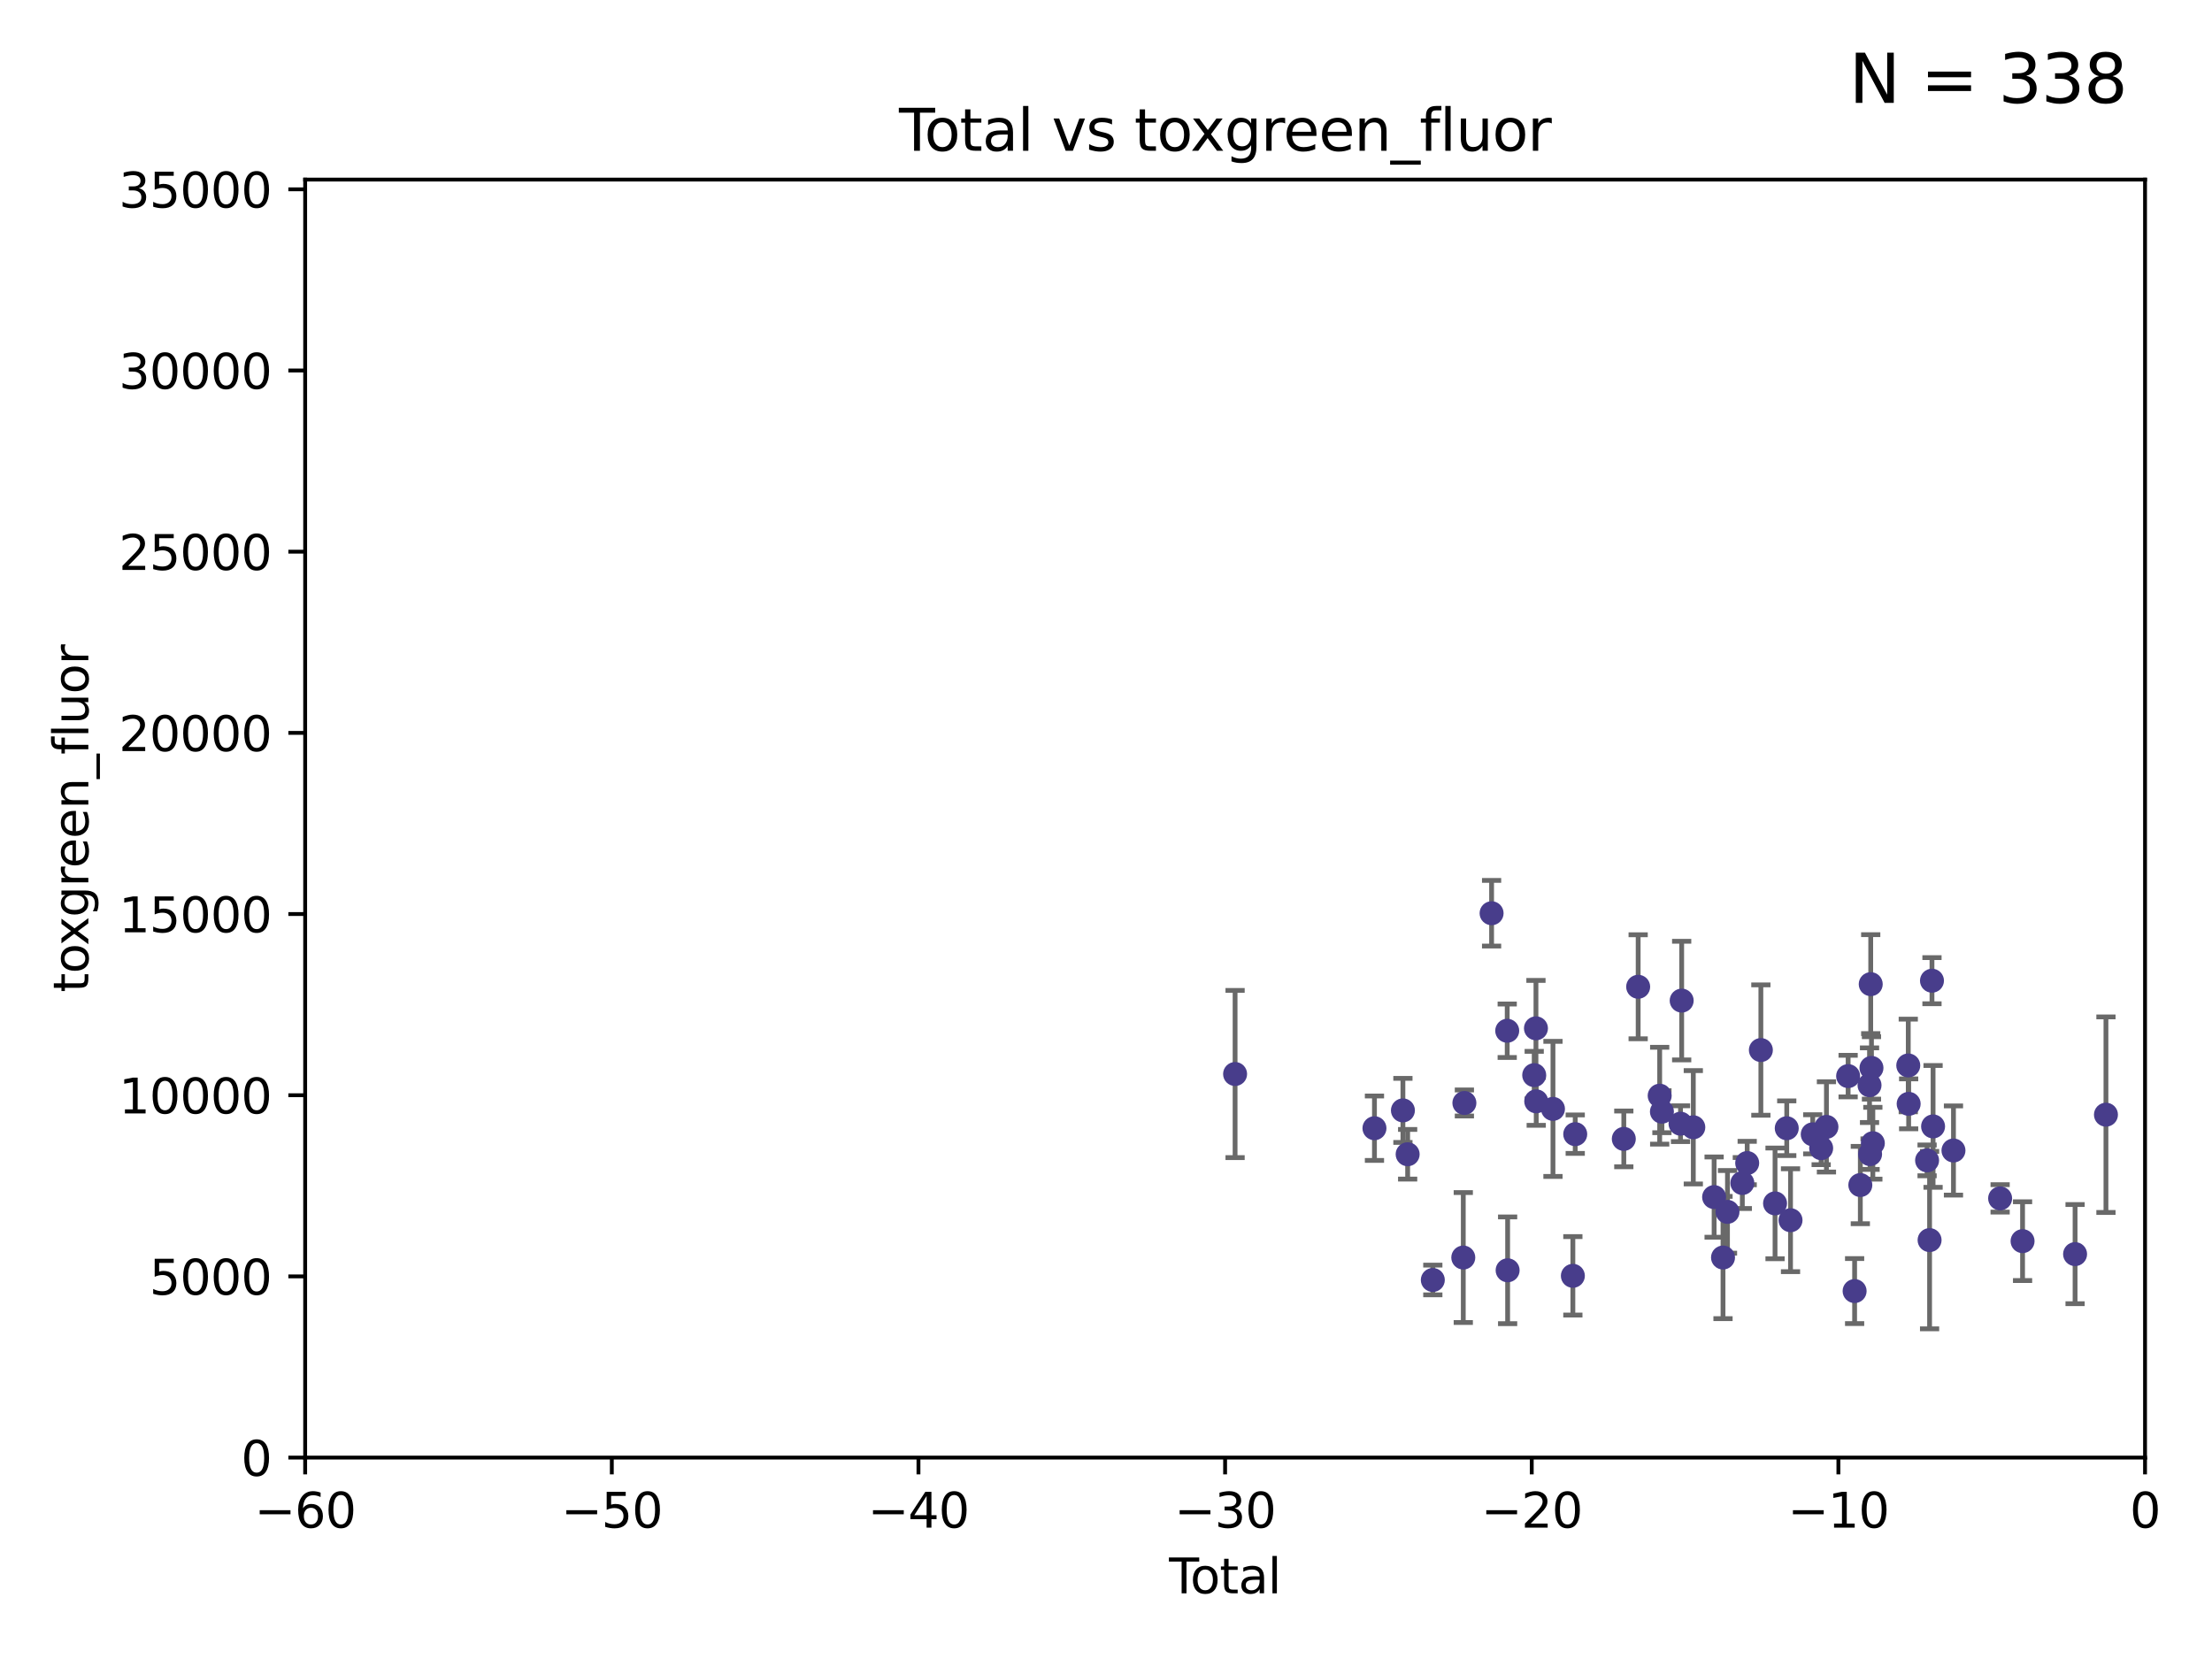 <?xml version="1.0" encoding="utf-8" standalone="no"?>
<!DOCTYPE svg PUBLIC "-//W3C//DTD SVG 1.1//EN"
  "http://www.w3.org/Graphics/SVG/1.1/DTD/svg11.dtd">
<svg xmlns:xlink="http://www.w3.org/1999/xlink" width="460.8pt" height="345.6pt" viewBox="0 0 460.8 345.6" xmlns="http://www.w3.org/2000/svg" version="1.1">
 <defs>
  <style type="text/css">*{stroke-linejoin: round; stroke-linecap: butt}</style>
 </defs>
 <g id="figure_1">
  <g id="patch_1">
   <path d="M 0 345.6 
L 460.8 345.6 
L 460.8 0 
L 0 0 
z
" style="fill: #ffffff"/>
  </g>
  <g id="axes_1">
   <g id="patch_2">
    <path d="M 63.571 303.64 
L 446.85 303.64 
L 446.85 37.411 
L 63.571 37.411 
z
" style="fill: #ffffff"/>
   </g>
   <g id="PathCollection_1">
    <defs>
     <path id="mb085ca60ca" d="M 0 1.118 
C 0.297 1.118 0.581 1 0.791 0.791 
C 1 0.581 1.118 0.297 1.118 0 
C 1.118 -0.297 1 -0.581 0.791 -0.791 
C 0.581 -1 0.297 -1.118 0 -1.118 
C -0.297 -1.118 -0.581 -1 -0.791 -0.791 
C -1 -0.581 -1.118 -0.297 -1.118 0 
C -1.118 0.297 -1 0.581 -0.791 0.791 
C -0.581 1 -0.297 1.118 0 1.118 
z
" style="stroke: #483d8b"/>
    </defs>
    <g clip-path="url(#pd68878dba3)">
     <use xlink:href="#mb085ca60ca" x="257.292" y="223.736" style="fill: #483d8b; stroke: #483d8b"/>
     <use xlink:href="#mb085ca60ca" x="286.325" y="235.028" style="fill: #483d8b; stroke: #483d8b"/>
     <use xlink:href="#mb085ca60ca" x="292.253" y="231.316" style="fill: #483d8b; stroke: #483d8b"/>
     <use xlink:href="#mb085ca60ca" x="293.239" y="240.453" style="fill: #483d8b; stroke: #483d8b"/>
     <use xlink:href="#mb085ca60ca" x="298.482" y="266.643" style="fill: #483d8b; stroke: #483d8b"/>
     <use xlink:href="#mb085ca60ca" x="304.829" y="261.968" style="fill: #483d8b; stroke: #483d8b"/>
     <use xlink:href="#mb085ca60ca" x="305.059" y="229.77" style="fill: #483d8b; stroke: #483d8b"/>
     <use xlink:href="#mb085ca60ca" x="310.726" y="190.244" style="fill: #483d8b; stroke: #483d8b"/>
     <use xlink:href="#mb085ca60ca" x="313.98" y="214.727" style="fill: #483d8b; stroke: #483d8b"/>
     <use xlink:href="#mb085ca60ca" x="314.066" y="264.626" style="fill: #483d8b; stroke: #483d8b"/>
     <use xlink:href="#mb085ca60ca" x="319.603" y="223.968" style="fill: #483d8b; stroke: #483d8b"/>
     <use xlink:href="#mb085ca60ca" x="319.967" y="214.218" style="fill: #483d8b; stroke: #483d8b"/>
     <use xlink:href="#mb085ca60ca" x="320.024" y="229.425" style="fill: #483d8b; stroke: #483d8b"/>
     <use xlink:href="#mb085ca60ca" x="323.512" y="231.002" style="fill: #483d8b; stroke: #483d8b"/>
     <use xlink:href="#mb085ca60ca" x="327.657" y="265.778" style="fill: #483d8b; stroke: #483d8b"/>
     <use xlink:href="#mb085ca60ca" x="328.149" y="236.266" style="fill: #483d8b; stroke: #483d8b"/>
     <use xlink:href="#mb085ca60ca" x="338.268" y="237.253" style="fill: #483d8b; stroke: #483d8b"/>
     <use xlink:href="#mb085ca60ca" x="341.259" y="205.563" style="fill: #483d8b; stroke: #483d8b"/>
     <use xlink:href="#mb085ca60ca" x="345.742" y="228.253" style="fill: #483d8b; stroke: #483d8b"/>
     <use xlink:href="#mb085ca60ca" x="346.209" y="231.584" style="fill: #483d8b; stroke: #483d8b"/>
     <use xlink:href="#mb085ca60ca" x="350.084" y="234.086" style="fill: #483d8b; stroke: #483d8b"/>
     <use xlink:href="#mb085ca60ca" x="350.324" y="208.443" style="fill: #483d8b; stroke: #483d8b"/>
     <use xlink:href="#mb085ca60ca" x="352.747" y="234.834" style="fill: #483d8b; stroke: #483d8b"/>
     <use xlink:href="#mb085ca60ca" x="357.082" y="249.375" style="fill: #483d8b; stroke: #483d8b"/>
     <use xlink:href="#mb085ca60ca" x="358.935" y="261.966" style="fill: #483d8b; stroke: #483d8b"/>
     <use xlink:href="#mb085ca60ca" x="359.866" y="252.451" style="fill: #483d8b; stroke: #483d8b"/>
     <use xlink:href="#mb085ca60ca" x="362.96" y="246.444" style="fill: #483d8b; stroke: #483d8b"/>
     <use xlink:href="#mb085ca60ca" x="363.972" y="242.282" style="fill: #483d8b; stroke: #483d8b"/>
     <use xlink:href="#mb085ca60ca" x="366.821" y="218.744" style="fill: #483d8b; stroke: #483d8b"/>
     <use xlink:href="#mb085ca60ca" x="369.775" y="250.686" style="fill: #483d8b; stroke: #483d8b"/>
     <use xlink:href="#mb085ca60ca" x="372.212" y="235.033" style="fill: #483d8b; stroke: #483d8b"/>
     <use xlink:href="#mb085ca60ca" x="372.999" y="254.194" style="fill: #483d8b; stroke: #483d8b"/>
     <use xlink:href="#mb085ca60ca" x="377.627" y="236.297" style="fill: #483d8b; stroke: #483d8b"/>
     <use xlink:href="#mb085ca60ca" x="379.381" y="239.188" style="fill: #483d8b; stroke: #483d8b"/>
     <use xlink:href="#mb085ca60ca" x="380.481" y="234.753" style="fill: #483d8b; stroke: #483d8b"/>
     <use xlink:href="#mb085ca60ca" x="384.999" y="224.171" style="fill: #483d8b; stroke: #483d8b"/>
     <use xlink:href="#mb085ca60ca" x="386.35" y="268.953" style="fill: #483d8b; stroke: #483d8b"/>
     <use xlink:href="#mb085ca60ca" x="387.54" y="246.865" style="fill: #483d8b; stroke: #483d8b"/>
     <use xlink:href="#mb085ca60ca" x="389.456" y="226.066" style="fill: #483d8b; stroke: #483d8b"/>
     <use xlink:href="#mb085ca60ca" x="389.571" y="240.422" style="fill: #483d8b; stroke: #483d8b"/>
     <use xlink:href="#mb085ca60ca" x="389.706" y="205.017" style="fill: #483d8b; stroke: #483d8b"/>
     <use xlink:href="#mb085ca60ca" x="389.861" y="222.466" style="fill: #483d8b; stroke: #483d8b"/>
     <use xlink:href="#mb085ca60ca" x="390.147" y="238.155" style="fill: #483d8b; stroke: #483d8b"/>
     <use xlink:href="#mb085ca60ca" x="397.527" y="221.952" style="fill: #483d8b; stroke: #483d8b"/>
     <use xlink:href="#mb085ca60ca" x="397.608" y="229.951" style="fill: #483d8b; stroke: #483d8b"/>
     <use xlink:href="#mb085ca60ca" x="401.448" y="241.729" style="fill: #483d8b; stroke: #483d8b"/>
     <use xlink:href="#mb085ca60ca" x="401.968" y="258.335" style="fill: #483d8b; stroke: #483d8b"/>
     <use xlink:href="#mb085ca60ca" x="402.466" y="204.297" style="fill: #483d8b; stroke: #483d8b"/>
     <use xlink:href="#mb085ca60ca" x="402.695" y="234.653" style="fill: #483d8b; stroke: #483d8b"/>
     <use xlink:href="#mb085ca60ca" x="406.943" y="239.668" style="fill: #483d8b; stroke: #483d8b"/>
     <use xlink:href="#mb085ca60ca" x="416.662" y="249.644" style="fill: #483d8b; stroke: #483d8b"/>
     <use xlink:href="#mb085ca60ca" x="421.337" y="258.553" style="fill: #483d8b; stroke: #483d8b"/>
     <use xlink:href="#mb085ca60ca" x="432.277" y="261.255" style="fill: #483d8b; stroke: #483d8b"/>
     <use xlink:href="#mb085ca60ca" x="438.708" y="232.21" style="fill: #483d8b; stroke: #483d8b"/>
    </g>
   </g>
   <g id="matplotlib.axis_1">
    <g id="xtick_1">
     <g id="line2d_1">
      <defs>
       <path id="m9ab8126dbf" d="M 0 0 
L 0 3.5 
" style="stroke: #000000; stroke-width: 0.8"/>
      </defs>
      <g>
       <use xlink:href="#m9ab8126dbf" x="63.571" y="303.64" style="stroke: #000000; stroke-width: 0.8"/>
      </g>
     </g>
     <g id="text_1">
      <!-- −60 -->
      <g transform="translate(53.019 318.238)scale(0.1 -0.1)">
       <defs>
        <path id="DejaVuSans-2212" d="M 678 2272 
L 4684 2272 
L 4684 1741 
L 678 1741 
L 678 2272 
z
" transform="scale(0.016)"/>
        <path id="DejaVuSans-36" d="M 2113 2584 
Q 1688 2584 1439 2293 
Q 1191 2003 1191 1497 
Q 1191 994 1439 701 
Q 1688 409 2113 409 
Q 2538 409 2786 701 
Q 3034 994 3034 1497 
Q 3034 2003 2786 2293 
Q 2538 2584 2113 2584 
z
M 3366 4563 
L 3366 3988 
Q 3128 4100 2886 4159 
Q 2644 4219 2406 4219 
Q 1781 4219 1451 3797 
Q 1122 3375 1075 2522 
Q 1259 2794 1537 2939 
Q 1816 3084 2150 3084 
Q 2853 3084 3261 2657 
Q 3669 2231 3669 1497 
Q 3669 778 3244 343 
Q 2819 -91 2113 -91 
Q 1303 -91 875 529 
Q 447 1150 447 2328 
Q 447 3434 972 4092 
Q 1497 4750 2381 4750 
Q 2619 4750 2861 4703 
Q 3103 4656 3366 4563 
z
" transform="scale(0.016)"/>
        <path id="DejaVuSans-30" d="M 2034 4250 
Q 1547 4250 1301 3770 
Q 1056 3291 1056 2328 
Q 1056 1369 1301 889 
Q 1547 409 2034 409 
Q 2525 409 2770 889 
Q 3016 1369 3016 2328 
Q 3016 3291 2770 3770 
Q 2525 4250 2034 4250 
z
M 2034 4750 
Q 2819 4750 3233 4129 
Q 3647 3509 3647 2328 
Q 3647 1150 3233 529 
Q 2819 -91 2034 -91 
Q 1250 -91 836 529 
Q 422 1150 422 2328 
Q 422 3509 836 4129 
Q 1250 4750 2034 4750 
z
" transform="scale(0.016)"/>
       </defs>
       <use xlink:href="#DejaVuSans-2212"/>
       <use xlink:href="#DejaVuSans-36" x="83.789"/>
       <use xlink:href="#DejaVuSans-30" x="147.412"/>
      </g>
     </g>
    </g>
    <g id="xtick_2">
     <g id="line2d_2">
      <g>
       <use xlink:href="#m9ab8126dbf" x="127.451" y="303.64" style="stroke: #000000; stroke-width: 0.8"/>
      </g>
     </g>
     <g id="text_2">
      <!-- −50 -->
      <g transform="translate(116.899 318.238)scale(0.1 -0.1)">
       <defs>
        <path id="DejaVuSans-35" d="M 691 4666 
L 3169 4666 
L 3169 4134 
L 1269 4134 
L 1269 2991 
Q 1406 3038 1543 3061 
Q 1681 3084 1819 3084 
Q 2600 3084 3056 2656 
Q 3513 2228 3513 1497 
Q 3513 744 3044 326 
Q 2575 -91 1722 -91 
Q 1428 -91 1123 -41 
Q 819 9 494 109 
L 494 744 
Q 775 591 1075 516 
Q 1375 441 1709 441 
Q 2250 441 2565 725 
Q 2881 1009 2881 1497 
Q 2881 1984 2565 2268 
Q 2250 2553 1709 2553 
Q 1456 2553 1204 2497 
Q 953 2441 691 2322 
L 691 4666 
z
" transform="scale(0.016)"/>
       </defs>
       <use xlink:href="#DejaVuSans-2212"/>
       <use xlink:href="#DejaVuSans-35" x="83.789"/>
       <use xlink:href="#DejaVuSans-30" x="147.412"/>
      </g>
     </g>
    </g>
    <g id="xtick_3">
     <g id="line2d_3">
      <g>
       <use xlink:href="#m9ab8126dbf" x="191.331" y="303.64" style="stroke: #000000; stroke-width: 0.8"/>
      </g>
     </g>
     <g id="text_3">
      <!-- −40 -->
      <g transform="translate(180.778 318.238)scale(0.1 -0.1)">
       <defs>
        <path id="DejaVuSans-34" d="M 2419 4116 
L 825 1625 
L 2419 1625 
L 2419 4116 
z
M 2253 4666 
L 3047 4666 
L 3047 1625 
L 3713 1625 
L 3713 1100 
L 3047 1100 
L 3047 0 
L 2419 0 
L 2419 1100 
L 313 1100 
L 313 1709 
L 2253 4666 
z
" transform="scale(0.016)"/>
       </defs>
       <use xlink:href="#DejaVuSans-2212"/>
       <use xlink:href="#DejaVuSans-34" x="83.789"/>
       <use xlink:href="#DejaVuSans-30" x="147.412"/>
      </g>
     </g>
    </g>
    <g id="xtick_4">
     <g id="line2d_4">
      <g>
       <use xlink:href="#m9ab8126dbf" x="255.211" y="303.64" style="stroke: #000000; stroke-width: 0.8"/>
      </g>
     </g>
     <g id="text_4">
      <!-- −30 -->
      <g transform="translate(244.658 318.238)scale(0.1 -0.1)">
       <defs>
        <path id="DejaVuSans-33" d="M 2597 2516 
Q 3050 2419 3304 2112 
Q 3559 1806 3559 1356 
Q 3559 666 3084 287 
Q 2609 -91 1734 -91 
Q 1441 -91 1130 -33 
Q 819 25 488 141 
L 488 750 
Q 750 597 1062 519 
Q 1375 441 1716 441 
Q 2309 441 2620 675 
Q 2931 909 2931 1356 
Q 2931 1769 2642 2001 
Q 2353 2234 1838 2234 
L 1294 2234 
L 1294 2753 
L 1863 2753 
Q 2328 2753 2575 2939 
Q 2822 3125 2822 3475 
Q 2822 3834 2567 4026 
Q 2313 4219 1838 4219 
Q 1578 4219 1281 4162 
Q 984 4106 628 3988 
L 628 4550 
Q 988 4650 1302 4700 
Q 1616 4750 1894 4750 
Q 2613 4750 3031 4423 
Q 3450 4097 3450 3541 
Q 3450 3153 3228 2886 
Q 3006 2619 2597 2516 
z
" transform="scale(0.016)"/>
       </defs>
       <use xlink:href="#DejaVuSans-2212"/>
       <use xlink:href="#DejaVuSans-33" x="83.789"/>
       <use xlink:href="#DejaVuSans-30" x="147.412"/>
      </g>
     </g>
    </g>
    <g id="xtick_5">
     <g id="line2d_5">
      <g>
       <use xlink:href="#m9ab8126dbf" x="319.09" y="303.64" style="stroke: #000000; stroke-width: 0.8"/>
      </g>
     </g>
     <g id="text_5">
      <!-- −20 -->
      <g transform="translate(308.538 318.238)scale(0.1 -0.1)">
       <defs>
        <path id="DejaVuSans-32" d="M 1228 531 
L 3431 531 
L 3431 0 
L 469 0 
L 469 531 
Q 828 903 1448 1529 
Q 2069 2156 2228 2338 
Q 2531 2678 2651 2914 
Q 2772 3150 2772 3378 
Q 2772 3750 2511 3984 
Q 2250 4219 1831 4219 
Q 1534 4219 1204 4116 
Q 875 4013 500 3803 
L 500 4441 
Q 881 4594 1212 4672 
Q 1544 4750 1819 4750 
Q 2544 4750 2975 4387 
Q 3406 4025 3406 3419 
Q 3406 3131 3298 2873 
Q 3191 2616 2906 2266 
Q 2828 2175 2409 1742 
Q 1991 1309 1228 531 
z
" transform="scale(0.016)"/>
       </defs>
       <use xlink:href="#DejaVuSans-2212"/>
       <use xlink:href="#DejaVuSans-32" x="83.789"/>
       <use xlink:href="#DejaVuSans-30" x="147.412"/>
      </g>
     </g>
    </g>
    <g id="xtick_6">
     <g id="line2d_6">
      <g>
       <use xlink:href="#m9ab8126dbf" x="382.97" y="303.64" style="stroke: #000000; stroke-width: 0.8"/>
      </g>
     </g>
     <g id="text_6">
      <!-- −10 -->
      <g transform="translate(372.418 318.238)scale(0.1 -0.1)">
       <defs>
        <path id="DejaVuSans-31" d="M 794 531 
L 1825 531 
L 1825 4091 
L 703 3866 
L 703 4441 
L 1819 4666 
L 2450 4666 
L 2450 531 
L 3481 531 
L 3481 0 
L 794 0 
L 794 531 
z
" transform="scale(0.016)"/>
       </defs>
       <use xlink:href="#DejaVuSans-2212"/>
       <use xlink:href="#DejaVuSans-31" x="83.789"/>
       <use xlink:href="#DejaVuSans-30" x="147.412"/>
      </g>
     </g>
    </g>
    <g id="xtick_7">
     <g id="line2d_7">
      <g>
       <use xlink:href="#m9ab8126dbf" x="446.85" y="303.64" style="stroke: #000000; stroke-width: 0.8"/>
      </g>
     </g>
     <g id="text_7">
      <!-- 0 -->
      <g transform="translate(443.669 318.238)scale(0.1 -0.1)">
       <use xlink:href="#DejaVuSans-30"/>
      </g>
     </g>
    </g>
    <g id="text_8">
     <!-- Total -->
     <g transform="translate(243.534 331.917)scale(0.1 -0.1)">
      <defs>
       <path id="DejaVuSans-54" d="M -19 4666 
L 3928 4666 
L 3928 4134 
L 2272 4134 
L 2272 0 
L 1638 0 
L 1638 4134 
L -19 4134 
L -19 4666 
z
" transform="scale(0.016)"/>
       <path id="DejaVuSans-6f" d="M 1959 3097 
Q 1497 3097 1228 2736 
Q 959 2375 959 1747 
Q 959 1119 1226 758 
Q 1494 397 1959 397 
Q 2419 397 2687 759 
Q 2956 1122 2956 1747 
Q 2956 2369 2687 2733 
Q 2419 3097 1959 3097 
z
M 1959 3584 
Q 2709 3584 3137 3096 
Q 3566 2609 3566 1747 
Q 3566 888 3137 398 
Q 2709 -91 1959 -91 
Q 1206 -91 779 398 
Q 353 888 353 1747 
Q 353 2609 779 3096 
Q 1206 3584 1959 3584 
z
" transform="scale(0.016)"/>
       <path id="DejaVuSans-74" d="M 1172 4494 
L 1172 3500 
L 2356 3500 
L 2356 3053 
L 1172 3053 
L 1172 1153 
Q 1172 725 1289 603 
Q 1406 481 1766 481 
L 2356 481 
L 2356 0 
L 1766 0 
Q 1100 0 847 248 
Q 594 497 594 1153 
L 594 3053 
L 172 3053 
L 172 3500 
L 594 3500 
L 594 4494 
L 1172 4494 
z
" transform="scale(0.016)"/>
       <path id="DejaVuSans-61" d="M 2194 1759 
Q 1497 1759 1228 1600 
Q 959 1441 959 1056 
Q 959 750 1161 570 
Q 1363 391 1709 391 
Q 2188 391 2477 730 
Q 2766 1069 2766 1631 
L 2766 1759 
L 2194 1759 
z
M 3341 1997 
L 3341 0 
L 2766 0 
L 2766 531 
Q 2569 213 2275 61 
Q 1981 -91 1556 -91 
Q 1019 -91 701 211 
Q 384 513 384 1019 
Q 384 1609 779 1909 
Q 1175 2209 1959 2209 
L 2766 2209 
L 2766 2266 
Q 2766 2663 2505 2880 
Q 2244 3097 1772 3097 
Q 1472 3097 1187 3025 
Q 903 2953 641 2809 
L 641 3341 
Q 956 3463 1253 3523 
Q 1550 3584 1831 3584 
Q 2591 3584 2966 3190 
Q 3341 2797 3341 1997 
z
" transform="scale(0.016)"/>
       <path id="DejaVuSans-6c" d="M 603 4863 
L 1178 4863 
L 1178 0 
L 603 0 
L 603 4863 
z
" transform="scale(0.016)"/>
      </defs>
      <use xlink:href="#DejaVuSans-54"/>
      <use xlink:href="#DejaVuSans-6f" x="44.084"/>
      <use xlink:href="#DejaVuSans-74" x="105.266"/>
      <use xlink:href="#DejaVuSans-61" x="144.475"/>
      <use xlink:href="#DejaVuSans-6c" x="205.754"/>
     </g>
    </g>
   </g>
   <g id="matplotlib.axis_2">
    <g id="ytick_1">
     <g id="line2d_8">
      <defs>
       <path id="m3774ee0a67" d="M 0 0 
L -3.5 0 
" style="stroke: #000000; stroke-width: 0.8"/>
      </defs>
      <g>
       <use xlink:href="#m3774ee0a67" x="63.571" y="303.64" style="stroke: #000000; stroke-width: 0.8"/>
      </g>
     </g>
     <g id="text_9">
      <!-- 0 -->
      <g transform="translate(50.209 307.439)scale(0.1 -0.1)">
       <use xlink:href="#DejaVuSans-30"/>
      </g>
     </g>
    </g>
    <g id="ytick_2">
     <g id="line2d_9">
      <g>
       <use xlink:href="#m3774ee0a67" x="63.571" y="265.897" style="stroke: #000000; stroke-width: 0.8"/>
      </g>
     </g>
     <g id="text_10">
      <!-- 5000 -->
      <g transform="translate(31.121 269.696)scale(0.1 -0.1)">
       <use xlink:href="#DejaVuSans-35"/>
       <use xlink:href="#DejaVuSans-30" x="63.623"/>
       <use xlink:href="#DejaVuSans-30" x="127.246"/>
       <use xlink:href="#DejaVuSans-30" x="190.869"/>
      </g>
     </g>
    </g>
    <g id="ytick_3">
     <g id="line2d_10">
      <g>
       <use xlink:href="#m3774ee0a67" x="63.571" y="228.154" style="stroke: #000000; stroke-width: 0.8"/>
      </g>
     </g>
     <g id="text_11">
      <!-- 10000 -->
      <g transform="translate(24.759 231.953)scale(0.1 -0.1)">
       <use xlink:href="#DejaVuSans-31"/>
       <use xlink:href="#DejaVuSans-30" x="63.623"/>
       <use xlink:href="#DejaVuSans-30" x="127.246"/>
       <use xlink:href="#DejaVuSans-30" x="190.869"/>
       <use xlink:href="#DejaVuSans-30" x="254.492"/>
      </g>
     </g>
    </g>
    <g id="ytick_4">
     <g id="line2d_11">
      <g>
       <use xlink:href="#m3774ee0a67" x="63.571" y="190.411" style="stroke: #000000; stroke-width: 0.8"/>
      </g>
     </g>
     <g id="text_12">
      <!-- 15000 -->
      <g transform="translate(24.759 194.21)scale(0.1 -0.1)">
       <use xlink:href="#DejaVuSans-31"/>
       <use xlink:href="#DejaVuSans-35" x="63.623"/>
       <use xlink:href="#DejaVuSans-30" x="127.246"/>
       <use xlink:href="#DejaVuSans-30" x="190.869"/>
       <use xlink:href="#DejaVuSans-30" x="254.492"/>
      </g>
     </g>
    </g>
    <g id="ytick_5">
     <g id="line2d_12">
      <g>
       <use xlink:href="#m3774ee0a67" x="63.571" y="152.668" style="stroke: #000000; stroke-width: 0.8"/>
      </g>
     </g>
     <g id="text_13">
      <!-- 20000 -->
      <g transform="translate(24.759 156.467)scale(0.1 -0.1)">
       <use xlink:href="#DejaVuSans-32"/>
       <use xlink:href="#DejaVuSans-30" x="63.623"/>
       <use xlink:href="#DejaVuSans-30" x="127.246"/>
       <use xlink:href="#DejaVuSans-30" x="190.869"/>
       <use xlink:href="#DejaVuSans-30" x="254.492"/>
      </g>
     </g>
    </g>
    <g id="ytick_6">
     <g id="line2d_13">
      <g>
       <use xlink:href="#m3774ee0a67" x="63.571" y="114.925" style="stroke: #000000; stroke-width: 0.8"/>
      </g>
     </g>
     <g id="text_14">
      <!-- 25000 -->
      <g transform="translate(24.759 118.724)scale(0.1 -0.1)">
       <use xlink:href="#DejaVuSans-32"/>
       <use xlink:href="#DejaVuSans-35" x="63.623"/>
       <use xlink:href="#DejaVuSans-30" x="127.246"/>
       <use xlink:href="#DejaVuSans-30" x="190.869"/>
       <use xlink:href="#DejaVuSans-30" x="254.492"/>
      </g>
     </g>
    </g>
    <g id="ytick_7">
     <g id="line2d_14">
      <g>
       <use xlink:href="#m3774ee0a67" x="63.571" y="77.181" style="stroke: #000000; stroke-width: 0.8"/>
      </g>
     </g>
     <g id="text_15">
      <!-- 30000 -->
      <g transform="translate(24.759 80.981)scale(0.1 -0.1)">
       <use xlink:href="#DejaVuSans-33"/>
       <use xlink:href="#DejaVuSans-30" x="63.623"/>
       <use xlink:href="#DejaVuSans-30" x="127.246"/>
       <use xlink:href="#DejaVuSans-30" x="190.869"/>
       <use xlink:href="#DejaVuSans-30" x="254.492"/>
      </g>
     </g>
    </g>
    <g id="ytick_8">
     <g id="line2d_15">
      <g>
       <use xlink:href="#m3774ee0a67" x="63.571" y="39.438" style="stroke: #000000; stroke-width: 0.8"/>
      </g>
     </g>
     <g id="text_16">
      <!-- 35000 -->
      <g transform="translate(24.759 43.238)scale(0.1 -0.1)">
       <use xlink:href="#DejaVuSans-33"/>
       <use xlink:href="#DejaVuSans-35" x="63.623"/>
       <use xlink:href="#DejaVuSans-30" x="127.246"/>
       <use xlink:href="#DejaVuSans-30" x="190.869"/>
       <use xlink:href="#DejaVuSans-30" x="254.492"/>
      </g>
     </g>
    </g>
    <g id="text_17">
     <!-- toxgreen_fluor -->
     <g transform="translate(18.401 206.72)rotate(-90)scale(0.1 -0.1)">
      <defs>
       <path id="DejaVuSans-78" d="M 3513 3500 
L 2247 1797 
L 3578 0 
L 2900 0 
L 1881 1375 
L 863 0 
L 184 0 
L 1544 1831 
L 300 3500 
L 978 3500 
L 1906 2253 
L 2834 3500 
L 3513 3500 
z
" transform="scale(0.016)"/>
       <path id="DejaVuSans-67" d="M 2906 1791 
Q 2906 2416 2648 2759 
Q 2391 3103 1925 3103 
Q 1463 3103 1205 2759 
Q 947 2416 947 1791 
Q 947 1169 1205 825 
Q 1463 481 1925 481 
Q 2391 481 2648 825 
Q 2906 1169 2906 1791 
z
M 3481 434 
Q 3481 -459 3084 -895 
Q 2688 -1331 1869 -1331 
Q 1566 -1331 1297 -1286 
Q 1028 -1241 775 -1147 
L 775 -588 
Q 1028 -725 1275 -790 
Q 1522 -856 1778 -856 
Q 2344 -856 2625 -561 
Q 2906 -266 2906 331 
L 2906 616 
Q 2728 306 2450 153 
Q 2172 0 1784 0 
Q 1141 0 747 490 
Q 353 981 353 1791 
Q 353 2603 747 3093 
Q 1141 3584 1784 3584 
Q 2172 3584 2450 3431 
Q 2728 3278 2906 2969 
L 2906 3500 
L 3481 3500 
L 3481 434 
z
" transform="scale(0.016)"/>
       <path id="DejaVuSans-72" d="M 2631 2963 
Q 2534 3019 2420 3045 
Q 2306 3072 2169 3072 
Q 1681 3072 1420 2755 
Q 1159 2438 1159 1844 
L 1159 0 
L 581 0 
L 581 3500 
L 1159 3500 
L 1159 2956 
Q 1341 3275 1631 3429 
Q 1922 3584 2338 3584 
Q 2397 3584 2469 3576 
Q 2541 3569 2628 3553 
L 2631 2963 
z
" transform="scale(0.016)"/>
       <path id="DejaVuSans-65" d="M 3597 1894 
L 3597 1613 
L 953 1613 
Q 991 1019 1311 708 
Q 1631 397 2203 397 
Q 2534 397 2845 478 
Q 3156 559 3463 722 
L 3463 178 
Q 3153 47 2828 -22 
Q 2503 -91 2169 -91 
Q 1331 -91 842 396 
Q 353 884 353 1716 
Q 353 2575 817 3079 
Q 1281 3584 2069 3584 
Q 2775 3584 3186 3129 
Q 3597 2675 3597 1894 
z
M 3022 2063 
Q 3016 2534 2758 2815 
Q 2500 3097 2075 3097 
Q 1594 3097 1305 2825 
Q 1016 2553 972 2059 
L 3022 2063 
z
" transform="scale(0.016)"/>
       <path id="DejaVuSans-6e" d="M 3513 2113 
L 3513 0 
L 2938 0 
L 2938 2094 
Q 2938 2591 2744 2837 
Q 2550 3084 2163 3084 
Q 1697 3084 1428 2787 
Q 1159 2491 1159 1978 
L 1159 0 
L 581 0 
L 581 3500 
L 1159 3500 
L 1159 2956 
Q 1366 3272 1645 3428 
Q 1925 3584 2291 3584 
Q 2894 3584 3203 3211 
Q 3513 2838 3513 2113 
z
" transform="scale(0.016)"/>
       <path id="DejaVuSans-5f" d="M 3263 -1063 
L 3263 -1509 
L -63 -1509 
L -63 -1063 
L 3263 -1063 
z
" transform="scale(0.016)"/>
       <path id="DejaVuSans-66" d="M 2375 4863 
L 2375 4384 
L 1825 4384 
Q 1516 4384 1395 4259 
Q 1275 4134 1275 3809 
L 1275 3500 
L 2222 3500 
L 2222 3053 
L 1275 3053 
L 1275 0 
L 697 0 
L 697 3053 
L 147 3053 
L 147 3500 
L 697 3500 
L 697 3744 
Q 697 4328 969 4595 
Q 1241 4863 1831 4863 
L 2375 4863 
z
" transform="scale(0.016)"/>
       <path id="DejaVuSans-75" d="M 544 1381 
L 544 3500 
L 1119 3500 
L 1119 1403 
Q 1119 906 1312 657 
Q 1506 409 1894 409 
Q 2359 409 2629 706 
Q 2900 1003 2900 1516 
L 2900 3500 
L 3475 3500 
L 3475 0 
L 2900 0 
L 2900 538 
Q 2691 219 2414 64 
Q 2138 -91 1772 -91 
Q 1169 -91 856 284 
Q 544 659 544 1381 
z
M 1991 3584 
L 1991 3584 
z
" transform="scale(0.016)"/>
      </defs>
      <use xlink:href="#DejaVuSans-74"/>
      <use xlink:href="#DejaVuSans-6f" x="39.209"/>
      <use xlink:href="#DejaVuSans-78" x="97.266"/>
      <use xlink:href="#DejaVuSans-67" x="156.445"/>
      <use xlink:href="#DejaVuSans-72" x="219.922"/>
      <use xlink:href="#DejaVuSans-65" x="258.785"/>
      <use xlink:href="#DejaVuSans-65" x="320.309"/>
      <use xlink:href="#DejaVuSans-6e" x="381.832"/>
      <use xlink:href="#DejaVuSans-5f" x="445.211"/>
      <use xlink:href="#DejaVuSans-66" x="495.211"/>
      <use xlink:href="#DejaVuSans-6c" x="530.416"/>
      <use xlink:href="#DejaVuSans-75" x="558.199"/>
      <use xlink:href="#DejaVuSans-6f" x="621.578"/>
      <use xlink:href="#DejaVuSans-72" x="682.76"/>
     </g>
    </g>
   </g>
   <g id="LineCollection_1">
    <path d="M 257.292 241.154 
L 257.292 206.318 
" clip-path="url(#pd68878dba3)" style="fill: none; stroke: #696969"/>
    <path d="M 286.325 241.739 
L 286.325 228.317 
" clip-path="url(#pd68878dba3)" style="fill: none; stroke: #696969"/>
    <path d="M 292.253 237.99 
L 292.253 224.641 
" clip-path="url(#pd68878dba3)" style="fill: none; stroke: #696969"/>
    <path d="M 293.239 245.626 
L 293.239 235.281 
" clip-path="url(#pd68878dba3)" style="fill: none; stroke: #696969"/>
    <path d="M 298.482 269.74 
L 298.482 263.546 
" clip-path="url(#pd68878dba3)" style="fill: none; stroke: #696969"/>
    <path d="M 304.829 275.505 
L 304.829 248.431 
" clip-path="url(#pd68878dba3)" style="fill: none; stroke: #696969"/>
    <path d="M 305.059 232.482 
L 305.059 227.057 
" clip-path="url(#pd68878dba3)" style="fill: none; stroke: #696969"/>
    <path d="M 310.726 197.084 
L 310.726 183.404 
" clip-path="url(#pd68878dba3)" style="fill: none; stroke: #696969"/>
    <path d="M 313.98 220.297 
L 313.98 209.156 
" clip-path="url(#pd68878dba3)" style="fill: none; stroke: #696969"/>
    <path d="M 314.066 275.741 
L 314.066 253.511 
" clip-path="url(#pd68878dba3)" style="fill: none; stroke: #696969"/>
    <path d="M 319.603 228.917 
L 319.603 219.019 
" clip-path="url(#pd68878dba3)" style="fill: none; stroke: #696969"/>
    <path d="M 319.967 224.199 
L 319.967 204.238 
" clip-path="url(#pd68878dba3)" style="fill: none; stroke: #696969"/>
    <path d="M 320.024 234.422 
L 320.024 224.428 
" clip-path="url(#pd68878dba3)" style="fill: none; stroke: #696969"/>
    <path d="M 323.512 245.072 
L 323.512 216.932 
" clip-path="url(#pd68878dba3)" style="fill: none; stroke: #696969"/>
    <path d="M 327.657 273.949 
L 327.657 257.606 
" clip-path="url(#pd68878dba3)" style="fill: none; stroke: #696969"/>
    <path d="M 328.149 240.272 
L 328.149 232.259 
" clip-path="url(#pd68878dba3)" style="fill: none; stroke: #696969"/>
    <path d="M 338.268 243.059 
L 338.268 231.446 
" clip-path="url(#pd68878dba3)" style="fill: none; stroke: #696969"/>
    <path d="M 341.259 216.397 
L 341.259 194.729 
" clip-path="url(#pd68878dba3)" style="fill: none; stroke: #696969"/>
    <path d="M 345.742 238.34 
L 345.742 218.166 
" clip-path="url(#pd68878dba3)" style="fill: none; stroke: #696969"/>
    <path d="M 346.209 235.959 
L 346.209 227.209 
" clip-path="url(#pd68878dba3)" style="fill: none; stroke: #696969"/>
    <path d="M 350.084 237.817 
L 350.084 230.356 
" clip-path="url(#pd68878dba3)" style="fill: none; stroke: #696969"/>
    <path d="M 350.324 220.796 
L 350.324 196.09 
" clip-path="url(#pd68878dba3)" style="fill: none; stroke: #696969"/>
    <path d="M 352.747 246.641 
L 352.747 223.027 
" clip-path="url(#pd68878dba3)" style="fill: none; stroke: #696969"/>
    <path d="M 357.082 257.734 
L 357.082 241.015 
" clip-path="url(#pd68878dba3)" style="fill: none; stroke: #696969"/>
    <path d="M 358.935 274.699 
L 358.935 249.233 
" clip-path="url(#pd68878dba3)" style="fill: none; stroke: #696969"/>
    <path d="M 359.866 261.059 
L 359.866 243.844 
" clip-path="url(#pd68878dba3)" style="fill: none; stroke: #696969"/>
    <path d="M 362.96 251.757 
L 362.96 241.132 
" clip-path="url(#pd68878dba3)" style="fill: none; stroke: #696969"/>
    <path d="M 363.972 246.804 
L 363.972 237.76 
" clip-path="url(#pd68878dba3)" style="fill: none; stroke: #696969"/>
    <path d="M 366.821 232.323 
L 366.821 205.165 
" clip-path="url(#pd68878dba3)" style="fill: none; stroke: #696969"/>
    <path d="M 369.775 262.218 
L 369.775 239.155 
" clip-path="url(#pd68878dba3)" style="fill: none; stroke: #696969"/>
    <path d="M 372.212 240.729 
L 372.212 229.338 
" clip-path="url(#pd68878dba3)" style="fill: none; stroke: #696969"/>
    <path d="M 372.999 264.912 
L 372.999 243.475 
" clip-path="url(#pd68878dba3)" style="fill: none; stroke: #696969"/>
    <path d="M 377.627 240.375 
L 377.627 232.22 
" clip-path="url(#pd68878dba3)" style="fill: none; stroke: #696969"/>
    <path d="M 379.381 242.617 
L 379.381 235.758 
" clip-path="url(#pd68878dba3)" style="fill: none; stroke: #696969"/>
    <path d="M 380.481 244.157 
L 380.481 225.349 
" clip-path="url(#pd68878dba3)" style="fill: none; stroke: #696969"/>
    <path d="M 384.999 228.505 
L 384.999 219.838 
" clip-path="url(#pd68878dba3)" style="fill: none; stroke: #696969"/>
    <path d="M 386.35 275.723 
L 386.35 262.184 
" clip-path="url(#pd68878dba3)" style="fill: none; stroke: #696969"/>
    <path d="M 387.54 254.917 
L 387.54 238.814 
" clip-path="url(#pd68878dba3)" style="fill: none; stroke: #696969"/>
    <path d="M 389.456 233.841 
L 389.456 218.291 
" clip-path="url(#pd68878dba3)" style="fill: none; stroke: #696969"/>
    <path d="M 389.571 243.608 
L 389.571 237.237 
" clip-path="url(#pd68878dba3)" style="fill: none; stroke: #696969"/>
    <path d="M 389.706 215.323 
L 389.706 194.711 
" clip-path="url(#pd68878dba3)" style="fill: none; stroke: #696969"/>
    <path d="M 389.861 228.968 
L 389.861 215.964 
" clip-path="url(#pd68878dba3)" style="fill: none; stroke: #696969"/>
    <path d="M 390.147 245.638 
L 390.147 230.673 
" clip-path="url(#pd68878dba3)" style="fill: none; stroke: #696969"/>
    <path d="M 397.527 231.603 
L 397.527 212.302 
" clip-path="url(#pd68878dba3)" style="fill: none; stroke: #696969"/>
    <path d="M 397.608 235.151 
L 397.608 224.751 
" clip-path="url(#pd68878dba3)" style="fill: none; stroke: #696969"/>
    <path d="M 401.448 244.936 
L 401.448 238.522 
" clip-path="url(#pd68878dba3)" style="fill: none; stroke: #696969"/>
    <path d="M 401.968 276.815 
L 401.968 239.855 
" clip-path="url(#pd68878dba3)" style="fill: none; stroke: #696969"/>
    <path d="M 402.466 209.102 
L 402.466 199.491 
" clip-path="url(#pd68878dba3)" style="fill: none; stroke: #696969"/>
    <path d="M 402.695 247.341 
L 402.695 221.966 
" clip-path="url(#pd68878dba3)" style="fill: none; stroke: #696969"/>
    <path d="M 406.943 248.957 
L 406.943 230.379 
" clip-path="url(#pd68878dba3)" style="fill: none; stroke: #696969"/>
    <path d="M 416.662 252.498 
L 416.662 246.79 
" clip-path="url(#pd68878dba3)" style="fill: none; stroke: #696969"/>
    <path d="M 421.337 266.759 
L 421.337 250.347 
" clip-path="url(#pd68878dba3)" style="fill: none; stroke: #696969"/>
    <path d="M 432.277 271.58 
L 432.277 250.931 
" clip-path="url(#pd68878dba3)" style="fill: none; stroke: #696969"/>
    <path d="M 438.708 252.581 
L 438.708 211.839 
" clip-path="url(#pd68878dba3)" style="fill: none; stroke: #696969"/>
   </g>
   <g id="line2d_16">
    <defs>
     <path id="md7a1134479" d="M 2 0 
L -2 -0 
" style="stroke: #696969"/>
    </defs>
    <g clip-path="url(#pd68878dba3)">
     <use xlink:href="#md7a1134479" x="257.292" y="241.154" style="fill: #696969; stroke: #696969"/>
     <use xlink:href="#md7a1134479" x="286.325" y="241.739" style="fill: #696969; stroke: #696969"/>
     <use xlink:href="#md7a1134479" x="292.253" y="237.99" style="fill: #696969; stroke: #696969"/>
     <use xlink:href="#md7a1134479" x="293.239" y="245.626" style="fill: #696969; stroke: #696969"/>
     <use xlink:href="#md7a1134479" x="298.482" y="269.74" style="fill: #696969; stroke: #696969"/>
     <use xlink:href="#md7a1134479" x="304.829" y="275.505" style="fill: #696969; stroke: #696969"/>
     <use xlink:href="#md7a1134479" x="305.059" y="232.482" style="fill: #696969; stroke: #696969"/>
     <use xlink:href="#md7a1134479" x="310.726" y="197.084" style="fill: #696969; stroke: #696969"/>
     <use xlink:href="#md7a1134479" x="313.98" y="220.297" style="fill: #696969; stroke: #696969"/>
     <use xlink:href="#md7a1134479" x="314.066" y="275.741" style="fill: #696969; stroke: #696969"/>
     <use xlink:href="#md7a1134479" x="319.603" y="228.917" style="fill: #696969; stroke: #696969"/>
     <use xlink:href="#md7a1134479" x="319.967" y="224.199" style="fill: #696969; stroke: #696969"/>
     <use xlink:href="#md7a1134479" x="320.024" y="234.422" style="fill: #696969; stroke: #696969"/>
     <use xlink:href="#md7a1134479" x="323.512" y="245.072" style="fill: #696969; stroke: #696969"/>
     <use xlink:href="#md7a1134479" x="327.657" y="273.949" style="fill: #696969; stroke: #696969"/>
     <use xlink:href="#md7a1134479" x="328.149" y="240.272" style="fill: #696969; stroke: #696969"/>
     <use xlink:href="#md7a1134479" x="338.268" y="243.059" style="fill: #696969; stroke: #696969"/>
     <use xlink:href="#md7a1134479" x="341.259" y="216.397" style="fill: #696969; stroke: #696969"/>
     <use xlink:href="#md7a1134479" x="345.742" y="238.34" style="fill: #696969; stroke: #696969"/>
     <use xlink:href="#md7a1134479" x="346.209" y="235.959" style="fill: #696969; stroke: #696969"/>
     <use xlink:href="#md7a1134479" x="350.084" y="237.817" style="fill: #696969; stroke: #696969"/>
     <use xlink:href="#md7a1134479" x="350.324" y="220.796" style="fill: #696969; stroke: #696969"/>
     <use xlink:href="#md7a1134479" x="352.747" y="246.641" style="fill: #696969; stroke: #696969"/>
     <use xlink:href="#md7a1134479" x="357.082" y="257.734" style="fill: #696969; stroke: #696969"/>
     <use xlink:href="#md7a1134479" x="358.935" y="274.699" style="fill: #696969; stroke: #696969"/>
     <use xlink:href="#md7a1134479" x="359.866" y="261.059" style="fill: #696969; stroke: #696969"/>
     <use xlink:href="#md7a1134479" x="362.96" y="251.757" style="fill: #696969; stroke: #696969"/>
     <use xlink:href="#md7a1134479" x="363.972" y="246.804" style="fill: #696969; stroke: #696969"/>
     <use xlink:href="#md7a1134479" x="366.821" y="232.323" style="fill: #696969; stroke: #696969"/>
     <use xlink:href="#md7a1134479" x="369.775" y="262.218" style="fill: #696969; stroke: #696969"/>
     <use xlink:href="#md7a1134479" x="372.212" y="240.729" style="fill: #696969; stroke: #696969"/>
     <use xlink:href="#md7a1134479" x="372.999" y="264.912" style="fill: #696969; stroke: #696969"/>
     <use xlink:href="#md7a1134479" x="377.627" y="240.375" style="fill: #696969; stroke: #696969"/>
     <use xlink:href="#md7a1134479" x="379.381" y="242.617" style="fill: #696969; stroke: #696969"/>
     <use xlink:href="#md7a1134479" x="380.481" y="244.157" style="fill: #696969; stroke: #696969"/>
     <use xlink:href="#md7a1134479" x="384.999" y="228.505" style="fill: #696969; stroke: #696969"/>
     <use xlink:href="#md7a1134479" x="386.35" y="275.723" style="fill: #696969; stroke: #696969"/>
     <use xlink:href="#md7a1134479" x="387.54" y="254.917" style="fill: #696969; stroke: #696969"/>
     <use xlink:href="#md7a1134479" x="389.456" y="233.841" style="fill: #696969; stroke: #696969"/>
     <use xlink:href="#md7a1134479" x="389.571" y="243.608" style="fill: #696969; stroke: #696969"/>
     <use xlink:href="#md7a1134479" x="389.706" y="215.323" style="fill: #696969; stroke: #696969"/>
     <use xlink:href="#md7a1134479" x="389.861" y="228.968" style="fill: #696969; stroke: #696969"/>
     <use xlink:href="#md7a1134479" x="390.147" y="245.638" style="fill: #696969; stroke: #696969"/>
     <use xlink:href="#md7a1134479" x="397.527" y="231.603" style="fill: #696969; stroke: #696969"/>
     <use xlink:href="#md7a1134479" x="397.608" y="235.151" style="fill: #696969; stroke: #696969"/>
     <use xlink:href="#md7a1134479" x="401.448" y="244.936" style="fill: #696969; stroke: #696969"/>
     <use xlink:href="#md7a1134479" x="401.968" y="276.815" style="fill: #696969; stroke: #696969"/>
     <use xlink:href="#md7a1134479" x="402.466" y="209.102" style="fill: #696969; stroke: #696969"/>
     <use xlink:href="#md7a1134479" x="402.695" y="247.341" style="fill: #696969; stroke: #696969"/>
     <use xlink:href="#md7a1134479" x="406.943" y="248.957" style="fill: #696969; stroke: #696969"/>
     <use xlink:href="#md7a1134479" x="416.662" y="252.498" style="fill: #696969; stroke: #696969"/>
     <use xlink:href="#md7a1134479" x="421.337" y="266.759" style="fill: #696969; stroke: #696969"/>
     <use xlink:href="#md7a1134479" x="432.277" y="271.58" style="fill: #696969; stroke: #696969"/>
     <use xlink:href="#md7a1134479" x="438.708" y="252.581" style="fill: #696969; stroke: #696969"/>
    </g>
   </g>
   <g id="line2d_17">
    <g clip-path="url(#pd68878dba3)">
     <use xlink:href="#md7a1134479" x="257.292" y="206.318" style="fill: #696969; stroke: #696969"/>
     <use xlink:href="#md7a1134479" x="286.325" y="228.317" style="fill: #696969; stroke: #696969"/>
     <use xlink:href="#md7a1134479" x="292.253" y="224.641" style="fill: #696969; stroke: #696969"/>
     <use xlink:href="#md7a1134479" x="293.239" y="235.281" style="fill: #696969; stroke: #696969"/>
     <use xlink:href="#md7a1134479" x="298.482" y="263.546" style="fill: #696969; stroke: #696969"/>
     <use xlink:href="#md7a1134479" x="304.829" y="248.431" style="fill: #696969; stroke: #696969"/>
     <use xlink:href="#md7a1134479" x="305.059" y="227.057" style="fill: #696969; stroke: #696969"/>
     <use xlink:href="#md7a1134479" x="310.726" y="183.404" style="fill: #696969; stroke: #696969"/>
     <use xlink:href="#md7a1134479" x="313.98" y="209.156" style="fill: #696969; stroke: #696969"/>
     <use xlink:href="#md7a1134479" x="314.066" y="253.511" style="fill: #696969; stroke: #696969"/>
     <use xlink:href="#md7a1134479" x="319.603" y="219.019" style="fill: #696969; stroke: #696969"/>
     <use xlink:href="#md7a1134479" x="319.967" y="204.238" style="fill: #696969; stroke: #696969"/>
     <use xlink:href="#md7a1134479" x="320.024" y="224.428" style="fill: #696969; stroke: #696969"/>
     <use xlink:href="#md7a1134479" x="323.512" y="216.932" style="fill: #696969; stroke: #696969"/>
     <use xlink:href="#md7a1134479" x="327.657" y="257.606" style="fill: #696969; stroke: #696969"/>
     <use xlink:href="#md7a1134479" x="328.149" y="232.259" style="fill: #696969; stroke: #696969"/>
     <use xlink:href="#md7a1134479" x="338.268" y="231.446" style="fill: #696969; stroke: #696969"/>
     <use xlink:href="#md7a1134479" x="341.259" y="194.729" style="fill: #696969; stroke: #696969"/>
     <use xlink:href="#md7a1134479" x="345.742" y="218.166" style="fill: #696969; stroke: #696969"/>
     <use xlink:href="#md7a1134479" x="346.209" y="227.209" style="fill: #696969; stroke: #696969"/>
     <use xlink:href="#md7a1134479" x="350.084" y="230.356" style="fill: #696969; stroke: #696969"/>
     <use xlink:href="#md7a1134479" x="350.324" y="196.09" style="fill: #696969; stroke: #696969"/>
     <use xlink:href="#md7a1134479" x="352.747" y="223.027" style="fill: #696969; stroke: #696969"/>
     <use xlink:href="#md7a1134479" x="357.082" y="241.015" style="fill: #696969; stroke: #696969"/>
     <use xlink:href="#md7a1134479" x="358.935" y="249.233" style="fill: #696969; stroke: #696969"/>
     <use xlink:href="#md7a1134479" x="359.866" y="243.844" style="fill: #696969; stroke: #696969"/>
     <use xlink:href="#md7a1134479" x="362.96" y="241.132" style="fill: #696969; stroke: #696969"/>
     <use xlink:href="#md7a1134479" x="363.972" y="237.76" style="fill: #696969; stroke: #696969"/>
     <use xlink:href="#md7a1134479" x="366.821" y="205.165" style="fill: #696969; stroke: #696969"/>
     <use xlink:href="#md7a1134479" x="369.775" y="239.155" style="fill: #696969; stroke: #696969"/>
     <use xlink:href="#md7a1134479" x="372.212" y="229.338" style="fill: #696969; stroke: #696969"/>
     <use xlink:href="#md7a1134479" x="372.999" y="243.475" style="fill: #696969; stroke: #696969"/>
     <use xlink:href="#md7a1134479" x="377.627" y="232.22" style="fill: #696969; stroke: #696969"/>
     <use xlink:href="#md7a1134479" x="379.381" y="235.758" style="fill: #696969; stroke: #696969"/>
     <use xlink:href="#md7a1134479" x="380.481" y="225.349" style="fill: #696969; stroke: #696969"/>
     <use xlink:href="#md7a1134479" x="384.999" y="219.838" style="fill: #696969; stroke: #696969"/>
     <use xlink:href="#md7a1134479" x="386.35" y="262.184" style="fill: #696969; stroke: #696969"/>
     <use xlink:href="#md7a1134479" x="387.54" y="238.814" style="fill: #696969; stroke: #696969"/>
     <use xlink:href="#md7a1134479" x="389.456" y="218.291" style="fill: #696969; stroke: #696969"/>
     <use xlink:href="#md7a1134479" x="389.571" y="237.237" style="fill: #696969; stroke: #696969"/>
     <use xlink:href="#md7a1134479" x="389.706" y="194.711" style="fill: #696969; stroke: #696969"/>
     <use xlink:href="#md7a1134479" x="389.861" y="215.964" style="fill: #696969; stroke: #696969"/>
     <use xlink:href="#md7a1134479" x="390.147" y="230.673" style="fill: #696969; stroke: #696969"/>
     <use xlink:href="#md7a1134479" x="397.527" y="212.302" style="fill: #696969; stroke: #696969"/>
     <use xlink:href="#md7a1134479" x="397.608" y="224.751" style="fill: #696969; stroke: #696969"/>
     <use xlink:href="#md7a1134479" x="401.448" y="238.522" style="fill: #696969; stroke: #696969"/>
     <use xlink:href="#md7a1134479" x="401.968" y="239.855" style="fill: #696969; stroke: #696969"/>
     <use xlink:href="#md7a1134479" x="402.466" y="199.491" style="fill: #696969; stroke: #696969"/>
     <use xlink:href="#md7a1134479" x="402.695" y="221.966" style="fill: #696969; stroke: #696969"/>
     <use xlink:href="#md7a1134479" x="406.943" y="230.379" style="fill: #696969; stroke: #696969"/>
     <use xlink:href="#md7a1134479" x="416.662" y="246.79" style="fill: #696969; stroke: #696969"/>
     <use xlink:href="#md7a1134479" x="421.337" y="250.347" style="fill: #696969; stroke: #696969"/>
     <use xlink:href="#md7a1134479" x="432.277" y="250.931" style="fill: #696969; stroke: #696969"/>
     <use xlink:href="#md7a1134479" x="438.708" y="211.839" style="fill: #696969; stroke: #696969"/>
    </g>
   </g>
   <g id="line2d_18">
    <defs>
     <path id="mc92fc26155" d="M 0 2 
C 0.53 2 1.039 1.789 1.414 1.414 
C 1.789 1.039 2 0.53 2 0 
C 2 -0.53 1.789 -1.039 1.414 -1.414 
C 1.039 -1.789 0.53 -2 0 -2 
C -0.53 -2 -1.039 -1.789 -1.414 -1.414 
C -1.789 -1.039 -2 -0.53 -2 0 
C -2 0.53 -1.789 1.039 -1.414 1.414 
C -1.039 1.789 -0.53 2 0 2 
z
" style="stroke: #483d8b"/>
    </defs>
    <g clip-path="url(#pd68878dba3)">
     <use xlink:href="#mc92fc26155" x="257.292" y="223.736" style="fill: #483d8b; stroke: #483d8b"/>
     <use xlink:href="#mc92fc26155" x="286.325" y="235.028" style="fill: #483d8b; stroke: #483d8b"/>
     <use xlink:href="#mc92fc26155" x="292.253" y="231.316" style="fill: #483d8b; stroke: #483d8b"/>
     <use xlink:href="#mc92fc26155" x="293.239" y="240.453" style="fill: #483d8b; stroke: #483d8b"/>
     <use xlink:href="#mc92fc26155" x="298.482" y="266.643" style="fill: #483d8b; stroke: #483d8b"/>
     <use xlink:href="#mc92fc26155" x="304.829" y="261.968" style="fill: #483d8b; stroke: #483d8b"/>
     <use xlink:href="#mc92fc26155" x="305.059" y="229.77" style="fill: #483d8b; stroke: #483d8b"/>
     <use xlink:href="#mc92fc26155" x="310.726" y="190.244" style="fill: #483d8b; stroke: #483d8b"/>
     <use xlink:href="#mc92fc26155" x="313.98" y="214.727" style="fill: #483d8b; stroke: #483d8b"/>
     <use xlink:href="#mc92fc26155" x="314.066" y="264.626" style="fill: #483d8b; stroke: #483d8b"/>
     <use xlink:href="#mc92fc26155" x="319.603" y="223.968" style="fill: #483d8b; stroke: #483d8b"/>
     <use xlink:href="#mc92fc26155" x="319.967" y="214.218" style="fill: #483d8b; stroke: #483d8b"/>
     <use xlink:href="#mc92fc26155" x="320.024" y="229.425" style="fill: #483d8b; stroke: #483d8b"/>
     <use xlink:href="#mc92fc26155" x="323.512" y="231.002" style="fill: #483d8b; stroke: #483d8b"/>
     <use xlink:href="#mc92fc26155" x="327.657" y="265.778" style="fill: #483d8b; stroke: #483d8b"/>
     <use xlink:href="#mc92fc26155" x="328.149" y="236.266" style="fill: #483d8b; stroke: #483d8b"/>
     <use xlink:href="#mc92fc26155" x="338.268" y="237.253" style="fill: #483d8b; stroke: #483d8b"/>
     <use xlink:href="#mc92fc26155" x="341.259" y="205.563" style="fill: #483d8b; stroke: #483d8b"/>
     <use xlink:href="#mc92fc26155" x="345.742" y="228.253" style="fill: #483d8b; stroke: #483d8b"/>
     <use xlink:href="#mc92fc26155" x="346.209" y="231.584" style="fill: #483d8b; stroke: #483d8b"/>
     <use xlink:href="#mc92fc26155" x="350.084" y="234.086" style="fill: #483d8b; stroke: #483d8b"/>
     <use xlink:href="#mc92fc26155" x="350.324" y="208.443" style="fill: #483d8b; stroke: #483d8b"/>
     <use xlink:href="#mc92fc26155" x="352.747" y="234.834" style="fill: #483d8b; stroke: #483d8b"/>
     <use xlink:href="#mc92fc26155" x="357.082" y="249.375" style="fill: #483d8b; stroke: #483d8b"/>
     <use xlink:href="#mc92fc26155" x="358.935" y="261.966" style="fill: #483d8b; stroke: #483d8b"/>
     <use xlink:href="#mc92fc26155" x="359.866" y="252.451" style="fill: #483d8b; stroke: #483d8b"/>
     <use xlink:href="#mc92fc26155" x="362.96" y="246.444" style="fill: #483d8b; stroke: #483d8b"/>
     <use xlink:href="#mc92fc26155" x="363.972" y="242.282" style="fill: #483d8b; stroke: #483d8b"/>
     <use xlink:href="#mc92fc26155" x="366.821" y="218.744" style="fill: #483d8b; stroke: #483d8b"/>
     <use xlink:href="#mc92fc26155" x="369.775" y="250.686" style="fill: #483d8b; stroke: #483d8b"/>
     <use xlink:href="#mc92fc26155" x="372.212" y="235.033" style="fill: #483d8b; stroke: #483d8b"/>
     <use xlink:href="#mc92fc26155" x="372.999" y="254.194" style="fill: #483d8b; stroke: #483d8b"/>
     <use xlink:href="#mc92fc26155" x="377.627" y="236.297" style="fill: #483d8b; stroke: #483d8b"/>
     <use xlink:href="#mc92fc26155" x="379.381" y="239.188" style="fill: #483d8b; stroke: #483d8b"/>
     <use xlink:href="#mc92fc26155" x="380.481" y="234.753" style="fill: #483d8b; stroke: #483d8b"/>
     <use xlink:href="#mc92fc26155" x="384.999" y="224.171" style="fill: #483d8b; stroke: #483d8b"/>
     <use xlink:href="#mc92fc26155" x="386.35" y="268.953" style="fill: #483d8b; stroke: #483d8b"/>
     <use xlink:href="#mc92fc26155" x="387.54" y="246.865" style="fill: #483d8b; stroke: #483d8b"/>
     <use xlink:href="#mc92fc26155" x="389.456" y="226.066" style="fill: #483d8b; stroke: #483d8b"/>
     <use xlink:href="#mc92fc26155" x="389.571" y="240.422" style="fill: #483d8b; stroke: #483d8b"/>
     <use xlink:href="#mc92fc26155" x="389.706" y="205.017" style="fill: #483d8b; stroke: #483d8b"/>
     <use xlink:href="#mc92fc26155" x="389.861" y="222.466" style="fill: #483d8b; stroke: #483d8b"/>
     <use xlink:href="#mc92fc26155" x="390.147" y="238.155" style="fill: #483d8b; stroke: #483d8b"/>
     <use xlink:href="#mc92fc26155" x="397.527" y="221.952" style="fill: #483d8b; stroke: #483d8b"/>
     <use xlink:href="#mc92fc26155" x="397.608" y="229.951" style="fill: #483d8b; stroke: #483d8b"/>
     <use xlink:href="#mc92fc26155" x="401.448" y="241.729" style="fill: #483d8b; stroke: #483d8b"/>
     <use xlink:href="#mc92fc26155" x="401.968" y="258.335" style="fill: #483d8b; stroke: #483d8b"/>
     <use xlink:href="#mc92fc26155" x="402.466" y="204.297" style="fill: #483d8b; stroke: #483d8b"/>
     <use xlink:href="#mc92fc26155" x="402.695" y="234.653" style="fill: #483d8b; stroke: #483d8b"/>
     <use xlink:href="#mc92fc26155" x="406.943" y="239.668" style="fill: #483d8b; stroke: #483d8b"/>
     <use xlink:href="#mc92fc26155" x="416.662" y="249.644" style="fill: #483d8b; stroke: #483d8b"/>
     <use xlink:href="#mc92fc26155" x="421.337" y="258.553" style="fill: #483d8b; stroke: #483d8b"/>
     <use xlink:href="#mc92fc26155" x="432.277" y="261.255" style="fill: #483d8b; stroke: #483d8b"/>
     <use xlink:href="#mc92fc26155" x="438.708" y="232.21" style="fill: #483d8b; stroke: #483d8b"/>
    </g>
   </g>
   <g id="patch_3">
    <path d="M 63.571 303.64 
L 63.571 37.411 
" style="fill: none; stroke: #000000; stroke-width: 0.8; stroke-linejoin: miter; stroke-linecap: square"/>
   </g>
   <g id="patch_4">
    <path d="M 446.85 303.64 
L 446.85 37.411 
" style="fill: none; stroke: #000000; stroke-width: 0.8; stroke-linejoin: miter; stroke-linecap: square"/>
   </g>
   <g id="patch_5">
    <path d="M 63.571 303.64 
L 446.85 303.64 
" style="fill: none; stroke: #000000; stroke-width: 0.8; stroke-linejoin: miter; stroke-linecap: square"/>
   </g>
   <g id="patch_6">
    <path d="M 63.571 37.411 
L 446.85 37.411 
" style="fill: none; stroke: #000000; stroke-width: 0.8; stroke-linejoin: miter; stroke-linecap: square"/>
   </g>
   <g id="text_18">
    <!-- N = 338 -->
    <g transform="translate(385.191 21.426)scale(0.14 -0.14)">
     <defs>
      <path id="DejaVuSans-4e" d="M 628 4666 
L 1478 4666 
L 3547 763 
L 3547 4666 
L 4159 4666 
L 4159 0 
L 3309 0 
L 1241 3903 
L 1241 0 
L 628 0 
L 628 4666 
z
" transform="scale(0.016)"/>
      <path id="DejaVuSans-20" transform="scale(0.016)"/>
      <path id="DejaVuSans-3d" d="M 678 2906 
L 4684 2906 
L 4684 2381 
L 678 2381 
L 678 2906 
z
M 678 1631 
L 4684 1631 
L 4684 1100 
L 678 1100 
L 678 1631 
z
" transform="scale(0.016)"/>
      <path id="DejaVuSans-38" d="M 2034 2216 
Q 1584 2216 1326 1975 
Q 1069 1734 1069 1313 
Q 1069 891 1326 650 
Q 1584 409 2034 409 
Q 2484 409 2743 651 
Q 3003 894 3003 1313 
Q 3003 1734 2745 1975 
Q 2488 2216 2034 2216 
z
M 1403 2484 
Q 997 2584 770 2862 
Q 544 3141 544 3541 
Q 544 4100 942 4425 
Q 1341 4750 2034 4750 
Q 2731 4750 3128 4425 
Q 3525 4100 3525 3541 
Q 3525 3141 3298 2862 
Q 3072 2584 2669 2484 
Q 3125 2378 3379 2068 
Q 3634 1759 3634 1313 
Q 3634 634 3220 271 
Q 2806 -91 2034 -91 
Q 1263 -91 848 271 
Q 434 634 434 1313 
Q 434 1759 690 2068 
Q 947 2378 1403 2484 
z
M 1172 3481 
Q 1172 3119 1398 2916 
Q 1625 2713 2034 2713 
Q 2441 2713 2670 2916 
Q 2900 3119 2900 3481 
Q 2900 3844 2670 4047 
Q 2441 4250 2034 4250 
Q 1625 4250 1398 4047 
Q 1172 3844 1172 3481 
z
" transform="scale(0.016)"/>
     </defs>
     <use xlink:href="#DejaVuSans-4e"/>
     <use xlink:href="#DejaVuSans-20" x="74.805"/>
     <use xlink:href="#DejaVuSans-3d" x="106.592"/>
     <use xlink:href="#DejaVuSans-20" x="190.381"/>
     <use xlink:href="#DejaVuSans-33" x="222.168"/>
     <use xlink:href="#DejaVuSans-33" x="285.791"/>
     <use xlink:href="#DejaVuSans-38" x="349.414"/>
    </g>
   </g>
   <g id="text_19">
    <!-- Total vs toxgreen_fluor -->
    <g transform="translate(187.275 31.411)scale(0.12 -0.12)">
     <defs>
      <path id="DejaVuSans-76" d="M 191 3500 
L 800 3500 
L 1894 563 
L 2988 3500 
L 3597 3500 
L 2284 0 
L 1503 0 
L 191 3500 
z
" transform="scale(0.016)"/>
      <path id="DejaVuSans-73" d="M 2834 3397 
L 2834 2853 
Q 2591 2978 2328 3040 
Q 2066 3103 1784 3103 
Q 1356 3103 1142 2972 
Q 928 2841 928 2578 
Q 928 2378 1081 2264 
Q 1234 2150 1697 2047 
L 1894 2003 
Q 2506 1872 2764 1633 
Q 3022 1394 3022 966 
Q 3022 478 2636 193 
Q 2250 -91 1575 -91 
Q 1294 -91 989 -36 
Q 684 19 347 128 
L 347 722 
Q 666 556 975 473 
Q 1284 391 1588 391 
Q 1994 391 2212 530 
Q 2431 669 2431 922 
Q 2431 1156 2273 1281 
Q 2116 1406 1581 1522 
L 1381 1569 
Q 847 1681 609 1914 
Q 372 2147 372 2553 
Q 372 3047 722 3315 
Q 1072 3584 1716 3584 
Q 2034 3584 2315 3537 
Q 2597 3491 2834 3397 
z
" transform="scale(0.016)"/>
     </defs>
     <use xlink:href="#DejaVuSans-54"/>
     <use xlink:href="#DejaVuSans-6f" x="44.084"/>
     <use xlink:href="#DejaVuSans-74" x="105.266"/>
     <use xlink:href="#DejaVuSans-61" x="144.475"/>
     <use xlink:href="#DejaVuSans-6c" x="205.754"/>
     <use xlink:href="#DejaVuSans-20" x="233.537"/>
     <use xlink:href="#DejaVuSans-76" x="265.324"/>
     <use xlink:href="#DejaVuSans-73" x="324.504"/>
     <use xlink:href="#DejaVuSans-20" x="376.604"/>
     <use xlink:href="#DejaVuSans-74" x="408.391"/>
     <use xlink:href="#DejaVuSans-6f" x="447.6"/>
     <use xlink:href="#DejaVuSans-78" x="505.656"/>
     <use xlink:href="#DejaVuSans-67" x="564.836"/>
     <use xlink:href="#DejaVuSans-72" x="628.312"/>
     <use xlink:href="#DejaVuSans-65" x="667.176"/>
     <use xlink:href="#DejaVuSans-65" x="728.699"/>
     <use xlink:href="#DejaVuSans-6e" x="790.223"/>
     <use xlink:href="#DejaVuSans-5f" x="853.602"/>
     <use xlink:href="#DejaVuSans-66" x="903.602"/>
     <use xlink:href="#DejaVuSans-6c" x="938.807"/>
     <use xlink:href="#DejaVuSans-75" x="966.59"/>
     <use xlink:href="#DejaVuSans-6f" x="1029.969"/>
     <use xlink:href="#DejaVuSans-72" x="1091.15"/>
    </g>
   </g>
  </g>
 </g>
 <defs>
  <clipPath id="pd68878dba3">
   <rect x="63.571" y="37.411" width="383.279" height="266.229"/>
  </clipPath>
 </defs>
</svg>
